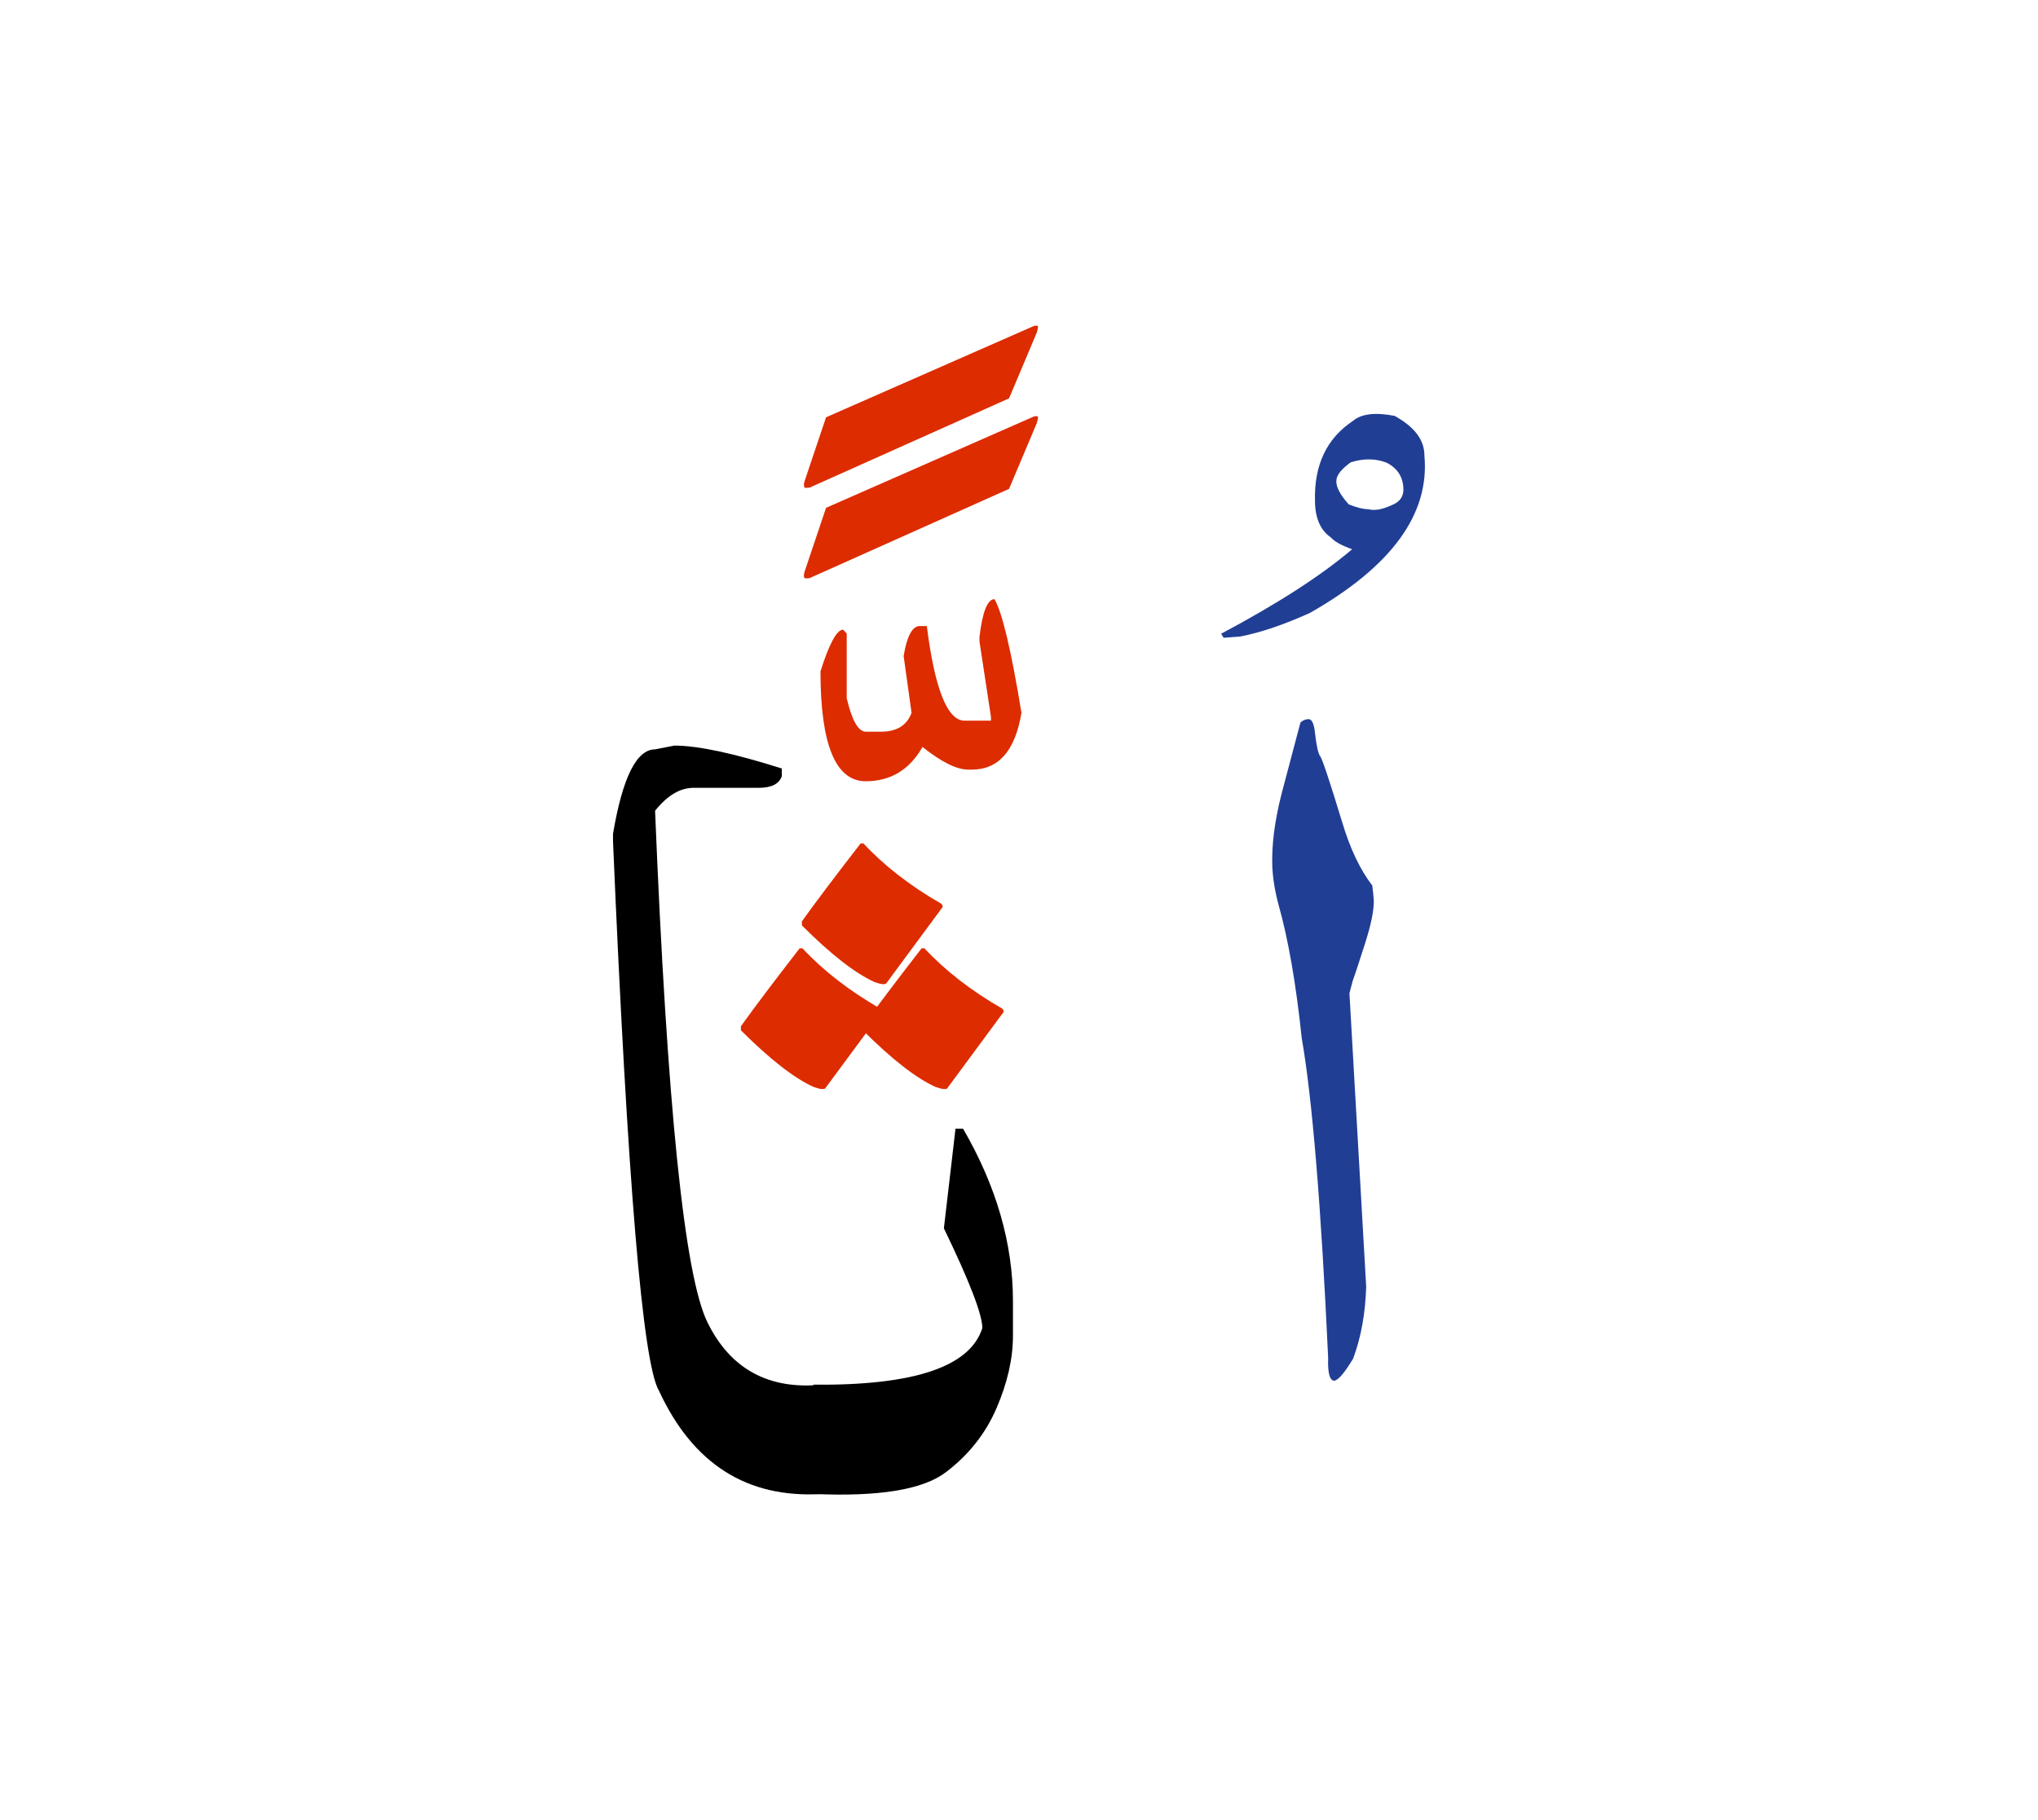 <svg id="vector" xmlns="http://www.w3.org/2000/svg" width="75" height="67" viewBox="0 0 83 73"><path fill="#213e95" d="M55.64,51.845c-0.034,1.089 -0.21,2.059 -0.533,2.927c-0.346,0.572 -0.601,0.873 -0.766,0.896c-0.187,0 -0.272,-0.312 -0.25,-0.931c-0.289,-6.215 -0.646,-10.559 -1.077,-13.031c-0.232,-2.217 -0.55,-4.031 -0.947,-5.438c-0.147,-0.551 -0.227,-1.061 -0.25,-1.525c-0.034,-0.868 0.091,-1.866 0.38,-2.995l0.766,-2.892c0.102,-0.091 0.21,-0.136 0.334,-0.136c0.131,0 0.222,0.192 0.261,0.584c0.057,0.504 0.125,0.816 0.21,0.93c0.085,0.107 0.38,0.998 0.89,2.671c0.329,1.101 0.743,1.962 1.23,2.592c0.028,0.221 0.051,0.431 0.063,0.635c0,0.408 -0.119,0.981 -0.357,1.724c-0.239,0.743 -0.403,1.254 -0.505,1.531l-0.131,0.499L55.64,51.845z" id="path_0"/><path fill="#213e95" d="M50.515,25.354l-0.681,0.051l-0.102,-0.164c2.296,-1.22 4.071,-2.365 5.336,-3.442c-0.432,-0.153 -0.721,-0.313 -0.868,-0.482c-0.431,-0.295 -0.646,-0.8 -0.646,-1.509c-0.034,-1.451 0.482,-2.529 1.548,-3.237c0.34,-0.289 0.907,-0.357 1.695,-0.204c0.811,0.448 1.214,0.98 1.214,1.615c0.221,2.382 -1.333,4.515 -4.656,6.408C52.307,24.865 51.36,25.188 50.515,25.354L50.515,25.354zM56.673,20.005c0.317,-0.118 0.482,-0.334 0.482,-0.629c0,-0.499 -0.227,-0.867 -0.681,-1.101c-0.448,-0.175 -0.936,-0.181 -1.463,-0.017c-0.369,0.267 -0.562,0.505 -0.584,0.715c-0.034,0.255 0.136,0.59 0.499,0.998c0.334,0.136 0.601,0.198 0.799,0.198C55.981,20.237 56.293,20.182 56.673,20.005z" id="path_1"/><path fill="#000001" d="M33.127,55.83c4.093,0.04 6.38,-0.727 6.88,-2.307c0,-0.547 -0.52,-1.9 -1.566,-4.061l0.473,-4.06h0.307c1.36,2.34 2.033,4.687 2.033,7.026v1.407c0,0.939 -0.227,1.927 -0.673,2.96s-1.14,1.906 -2.066,2.606c-0.934,0.707 -2.727,1 -5.387,0.88V55.83z" id="path_2"/><path fill="#000001" d="M33.46,60.283c-3.033,0.181 -5.24,-1.22 -6.62,-4.2c-0.667,-1.106 -1.287,-8.566 -1.874,-22.38V33.39c0.387,-2.293 0.96,-3.439 1.713,-3.439l0.787,-0.153c0.96,0 2.42,0.313 4.374,0.933v0.313c-0.107,0.313 -0.42,0.474 -0.94,0.474h-2.654c-0.546,0 -1.066,0.307 -1.567,0.934c0.487,11.993 1.194,18.939 2.134,20.84c0.933,1.9 2.487,2.747 4.646,2.54V60.283z" id="path_3"/><path fill="#DD2C00" d="M40.503,23.833c0.314,0.541 0.68,2.085 1.097,4.63c-0.256,1.544 -0.929,2.313 -2.019,2.313h-0.146c-0.476,0 -1.09,-0.308 -1.865,-0.922c-0.527,0.929 -1.302,1.396 -2.312,1.396c-1.229,0 -1.843,-1.492 -1.843,-4.477c0.358,-1.134 0.666,-1.697 0.922,-1.697l0.146,0.153v2.634c0.212,0.914 0.476,1.368 0.775,1.368h0.622c0.644,0 1.054,-0.256 1.244,-0.769l-0.322,-2.312c0.125,-0.775 0.336,-1.185 0.622,-1.222h0.322c0.322,2.568 0.841,3.855 1.537,3.855h1.075v-0.153l-0.468,-3.08v-0.176C40.012,24.345 40.217,23.833 40.503,23.833z" id="path_4"/><path fill="#DD2C00" d="M32.769,22.71l0.873,-2.598l8.464,-3.72c0.116,-0.028 0.168,-0.015 0.168,0.043c0,0.029 -0.015,0.097 -0.043,0.211l-1.136,2.694l-8.129,3.638c-0.105,0.01 -0.168,0.01 -0.197,0C32.73,22.921 32.73,22.835 32.769,22.71z" id="path_5"/><path fill="#DD2C00" d="M32.769,19.023l0.873,-2.598l8.464,-3.72c0.116,-0.029 0.168,-0.015 0.168,0.043c0,0.029 -0.015,0.096 -0.043,0.211l-1.136,2.694l-8.129,3.638c-0.105,0.01 -0.168,0.01 -0.197,0C32.73,19.234 32.73,19.148 32.769,19.023z" id="path_6"/><path fill="#DD2C00" d="M30.174,41.395v-0.165c0.556,-0.776 1.35,-1.831 2.394,-3.176h0.113c0.845,0.908 1.9,1.73 3.176,2.461c0.034,0.034 0.051,0.074 0.051,0.131L33.6,43.771c-0.023,0.011 -0.062,0.017 -0.119,0.017c-0.068,0 -0.181,-0.028 -0.346,-0.085C32.335,43.339 31.348,42.568 30.174,41.395z" id="path_7"/><path fill="#DD2C00" d="M35.141,41.395v-0.165c0.556,-0.776 1.35,-1.831 2.394,-3.176h0.113c0.845,0.908 1.9,1.73 3.176,2.461c0.034,0.034 0.051,0.074 0.051,0.131l-2.308,3.125c-0.023,0.011 -0.062,0.017 -0.119,0.017c-0.068,0 -0.181,-0.028 -0.346,-0.085C37.301,43.339 36.314,42.568 35.141,41.395z" id="path_8"/><path fill="#DD2C00" d="M32.658,37.122v-0.164c0.556,-0.777 1.35,-1.832 2.393,-3.176h0.113c0.845,0.907 1.899,1.729 3.176,2.461c0.034,0.034 0.051,0.074 0.051,0.13l-2.308,3.125c-0.023,0.012 -0.063,0.018 -0.12,0.018c-0.067,0 -0.181,-0.028 -0.346,-0.086C34.818,39.067 33.832,38.296 32.658,37.122z" id="path_9"/></svg>